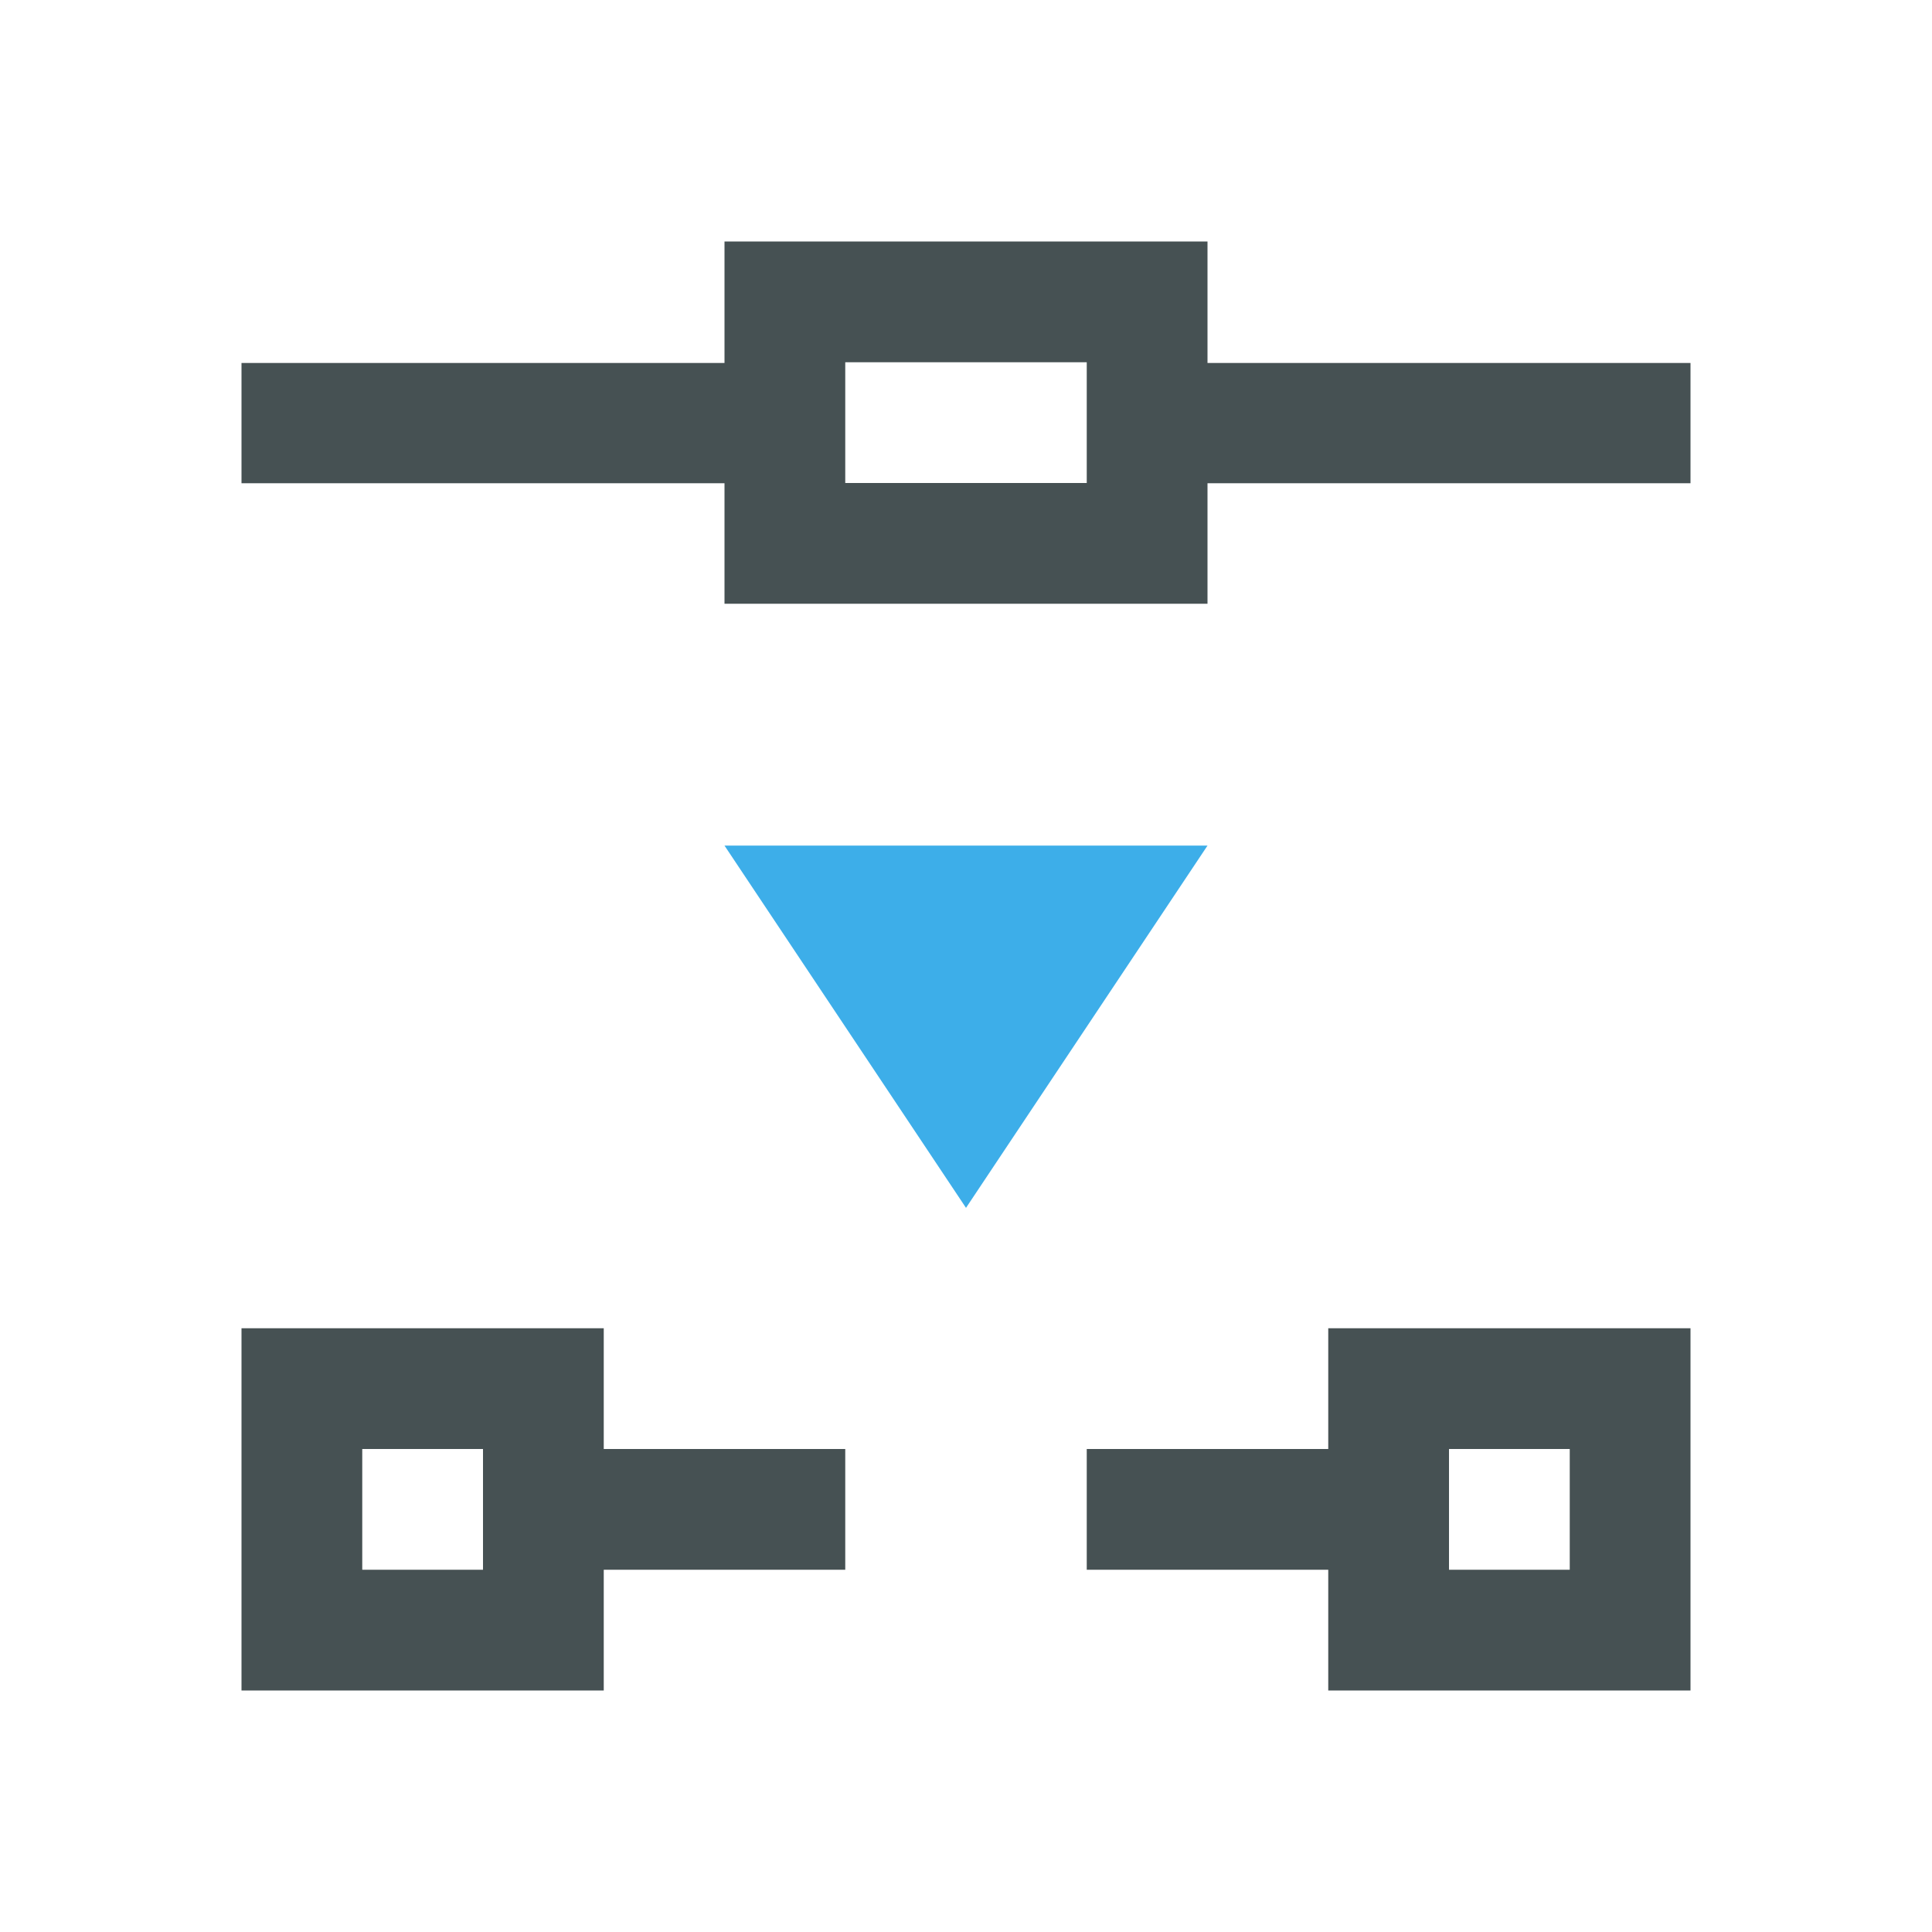 <svg xmlns="http://www.w3.org/2000/svg" viewBox="0 0 16 16"><path d="M6 2v1.006H2v.996h4V5h4v-.998h4v-.996h-4V2zm1 1h2v1H7zm-5 8v3h3v-1h2v-1H5v-1zm9 0v1H9v1h2v1h3v-3zm-8 1h1v1H3zm9 0h1v1h-1z" style="color:#465153;fill:currentColor;fill-opacity:1;stroke:none"/><path d="m6 7.003 2 3 2-3z" style="color:#3daee9;fill:currentColor;fill-opacity:1;stroke:none"/></svg>